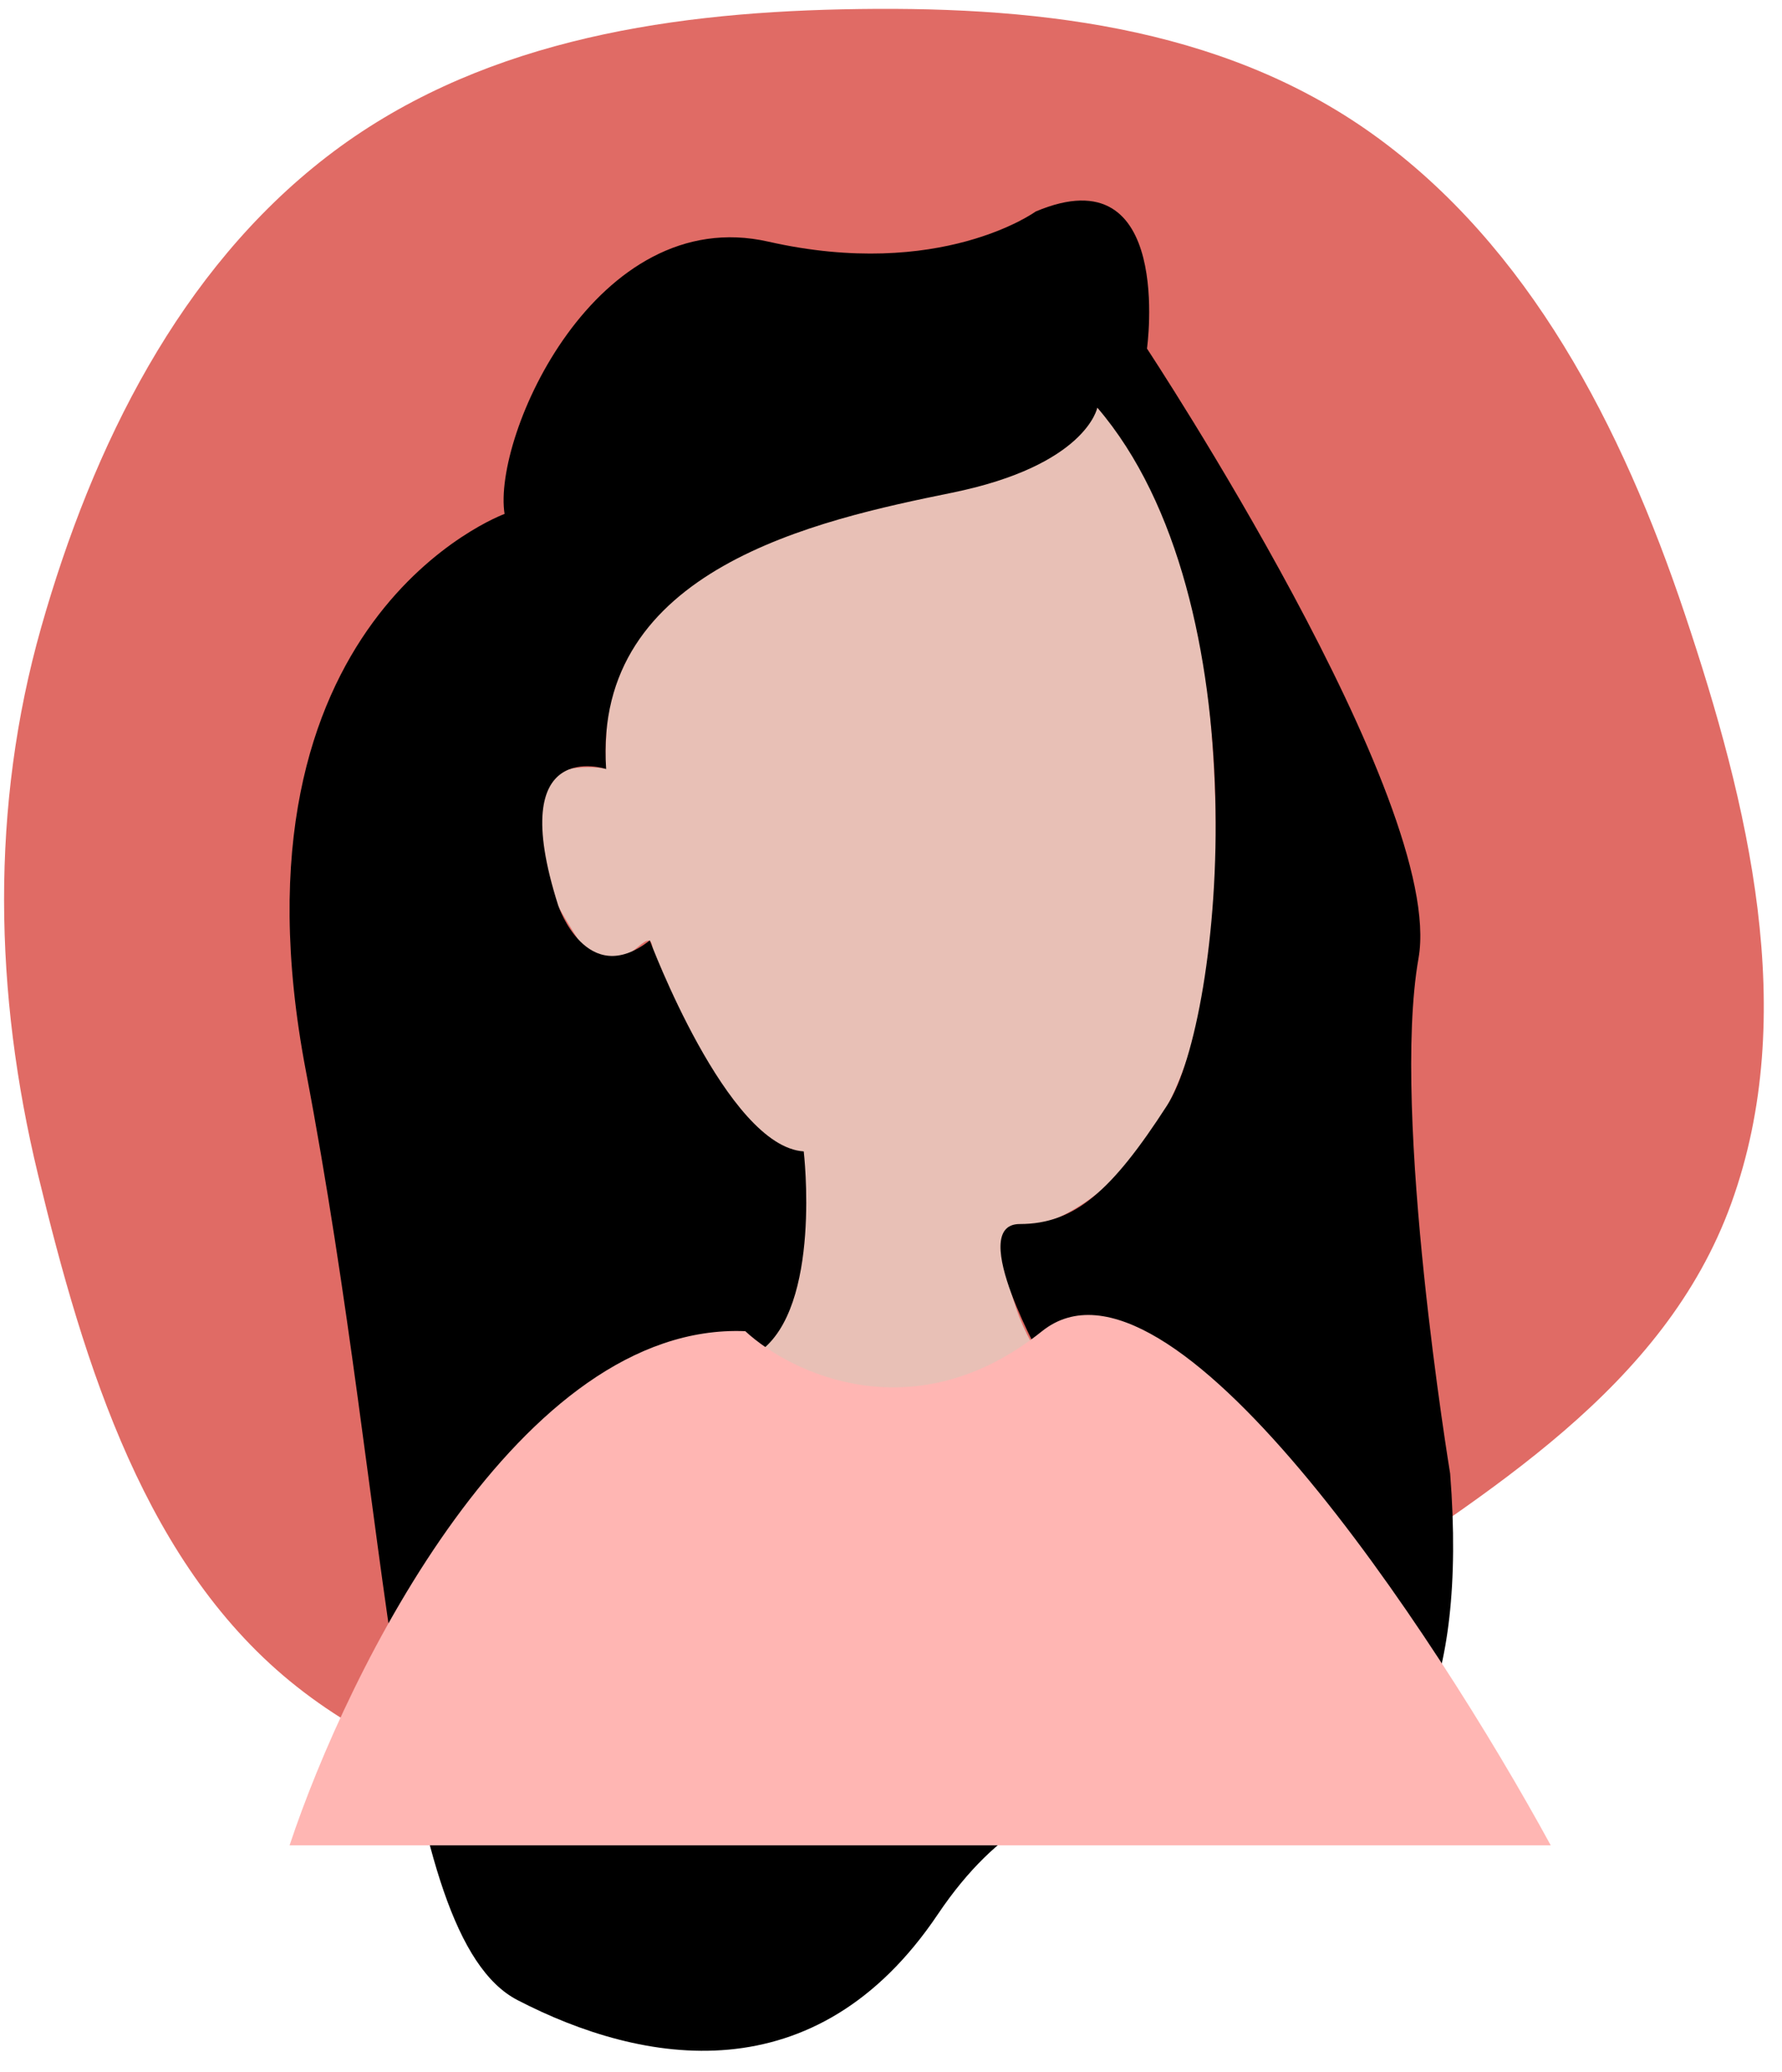 <svg width="80" height="93" viewBox="0 0 80 93" fill="none" xmlns="http://www.w3.org/2000/svg">
<path fill-rule="evenodd" clip-rule="evenodd" d="M37.804 0.419C46.151 0.24 54.752 1.094 61.642 6.033C68.645 11.054 72.817 19.146 75.629 27.535C78.5 36.098 80.793 45.519 77.723 54.006C74.711 62.331 66.724 66.996 59.598 71.847C52.852 76.438 45.823 80.506 37.804 81.175C29.282 81.887 20.166 81.094 13.335 75.707C6.553 70.358 3.788 61.328 1.704 52.706C-0.26 44.578 -0.435 36.206 1.845 28.17C4.173 19.969 8.09 12.112 14.664 7.038C21.264 1.945 29.61 0.594 37.804 0.419Z" fill="#E06B65"/>
<path d="M40.552 15.685C40.552 15.685 27.382 15.895 27.172 34.495C27.172 34.495 20.062 33.245 26.172 42.495C26.172 42.495 26.772 44.075 28.642 42.495C30.512 40.915 26.892 46.285 35.392 51.655C35.392 51.655 35.512 60.275 33.392 61.655C31.272 63.035 45.012 67.775 47.252 61.655C45.803 59.88 45.04 57.645 45.102 55.355C45.102 55.355 54.542 54.875 54.592 38.615C54.642 22.355 50.102 14.745 40.552 15.685Z" fill="#E8C0B6"/>
<path d="M65.102 66.135C65.102 66.135 62.442 50.025 63.682 43.005C64.922 35.985 51.492 15.645 51.492 15.645C51.492 15.645 52.722 6.855 46.492 9.495C46.492 9.495 42.222 12.595 34.492 10.845C26.762 9.095 22.102 19.575 22.652 23.065C22.652 23.065 9.852 27.725 13.732 48.065C17.612 68.405 17.612 86.855 23.232 89.765C28.852 92.675 36.622 94.065 42.102 85.915C47.582 77.765 53.732 81.435 53.732 81.435C53.732 81.435 66.682 86.305 65.102 66.135ZM52.392 49.615C49.912 53.455 48.242 54.935 45.782 54.935C43.322 54.935 46.882 61.205 46.882 61.205C40.352 64.405 34.082 60.675 34.082 60.675C36.912 58.675 36.082 51.675 36.082 51.675C32.632 51.455 29.172 42.205 29.172 42.205C26.342 44.425 25.062 40.645 25.062 40.645C22.612 32.975 27.212 34.515 27.212 34.515C26.592 25.515 36.692 23.345 42.732 22.115C48.772 20.885 49.262 18.295 49.262 18.295C56.692 26.955 54.912 45.715 52.392 49.615Z" fill="black"/>
<path d="M46.781 59.744C41.072 64.311 35.52 61.647 33.459 59.744C23.363 59.323 15.613 74.952 13 82.82H69.618C64.385 73.225 52.49 55.176 46.781 59.744Z" fill="#FFB6B3"/>
</svg>
